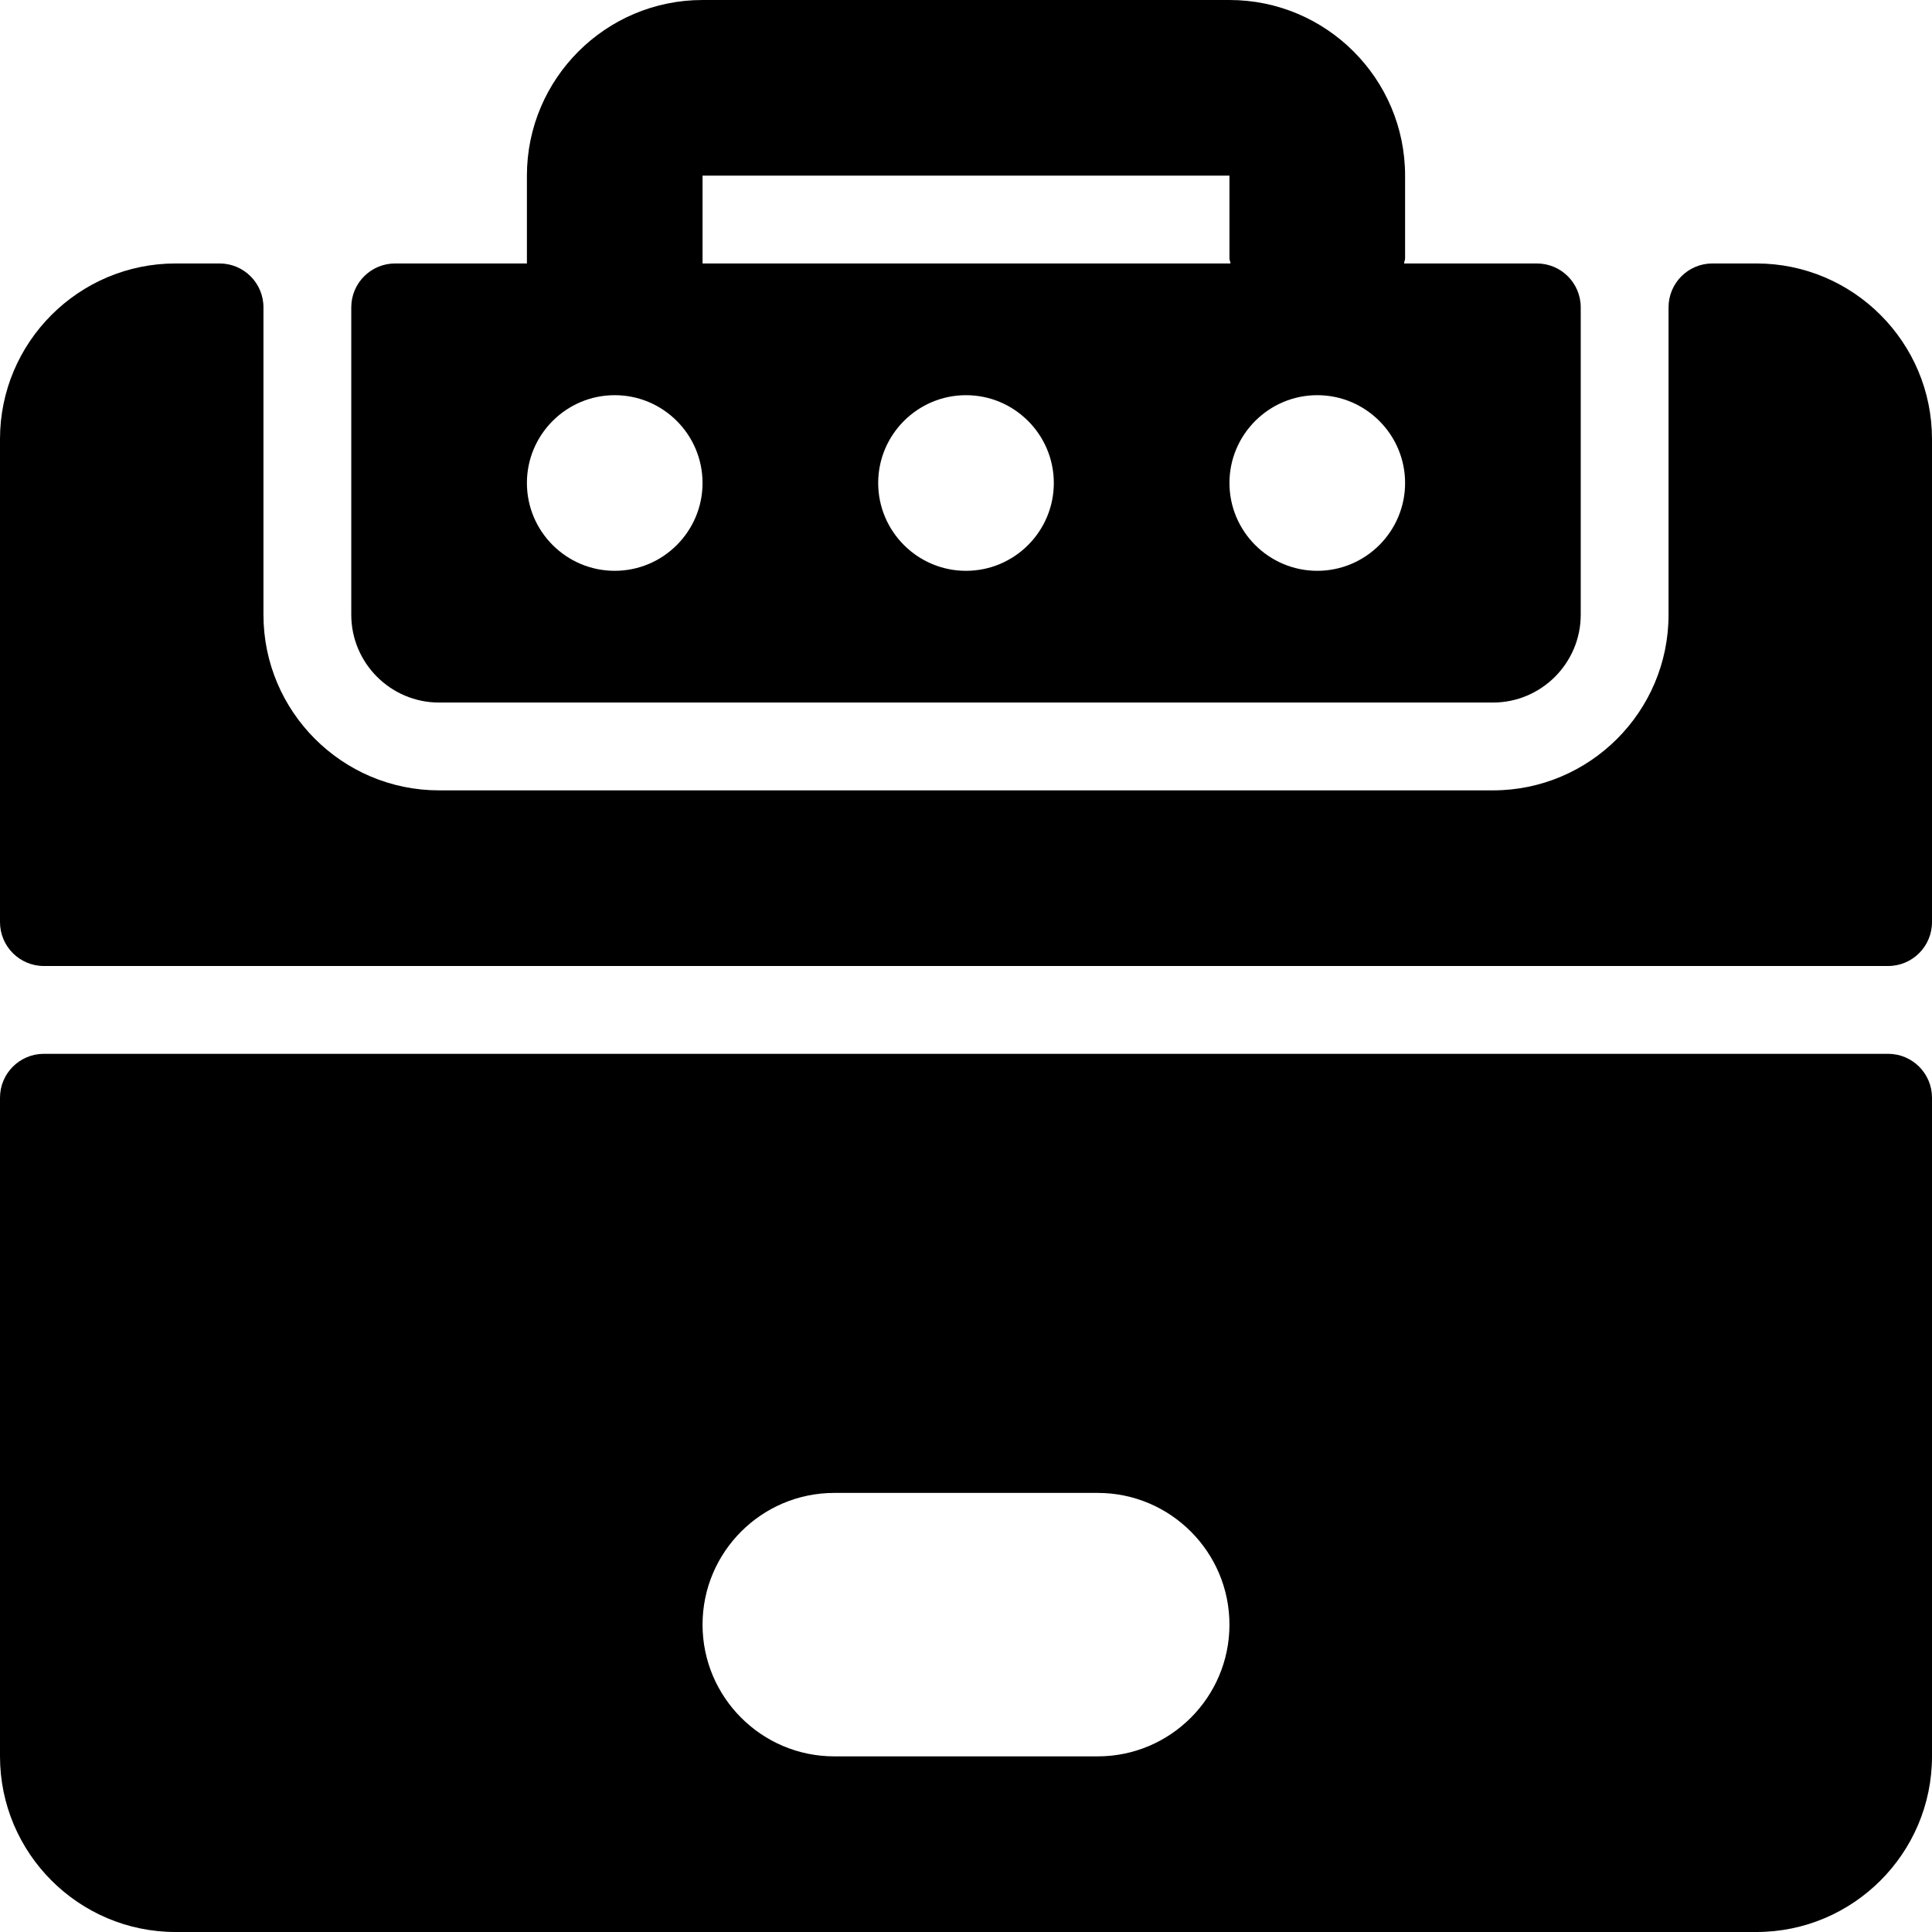 <?xml version="1.0" encoding="iso-8859-1"?>
<!-- Generator: Adobe Illustrator 19.0.0, SVG Export Plug-In . SVG Version: 6.00 Build 0)  -->
<svg xmlns="http://www.w3.org/2000/svg" xmlns:xlink="http://www.w3.org/1999/xlink" version="1.1" id="Layer_1" x="0px" y="0px" viewBox="0 0 469.333 469.333" style="enable-background:new 0 0 469.333 469.333;" xml:space="preserve">
<g>
	<g>
		<g>
			<path d="M426.667,64H416c-5.896,0-10.667,4.771-10.667,10.667v74.667c0,23.531-19.135,42.667-42.667,42.667h-256     C83.135,192,64,172.865,64,149.333V74.667C64,68.771,59.229,64,53.333,64H42.667C19.135,64,0,83.135,0,106.667V224     c0,5.896,4.771,10.667,10.667,10.667h448c5.896,0,10.667-4.771,10.667-10.667V106.667C469.333,83.135,450.198,64,426.667,64z"/>
			<path d="M106.667,170.667h256c11.76,0,21.333-9.573,21.333-21.333V74.667C384,68.771,379.229,64,373.333,64h-32.25     c0.026-0.434,0.25-0.799,0.25-1.24V42.667C341.333,19.135,322.198,0,298.667,0h-128C147.135,0,128,19.135,128,42.667V64H96     c-5.896,0-10.667,4.771-10.667,10.667v74.667C85.333,161.094,94.906,170.667,106.667,170.667z M234.667,138.667     c-11.76,0-21.333-9.573-21.333-21.333c0-11.76,9.573-21.333,21.333-21.333S256,105.573,256,117.333     C256,129.094,246.427,138.667,234.667,138.667z M320,96c11.76,0,21.333,9.573,21.333,21.333c0,11.76-9.573,21.333-21.333,21.333     c-11.76,0-21.333-9.573-21.333-21.333C298.667,105.573,308.24,96,320,96z M170.667,42.667h128V62.76     c0,0.44,0.224,0.806,0.25,1.24h-128.25V42.667z M149.333,96c11.76,0,21.333,9.573,21.333,21.333     c0,11.76-9.573,21.333-21.333,21.333c-11.76,0-21.333-9.573-21.333-21.333C128,105.573,137.573,96,149.333,96z"/>
			<path d="M458.667,256h-448C4.771,256,0,260.771,0,266.667v160c0,23.531,19.135,42.667,42.667,42.667h384     c23.531,0,42.667-19.135,42.667-42.667v-160C469.333,260.771,464.563,256,458.667,256z M266.667,426.667h-64     c-17.646,0-32-14.354-32-32c0-17.646,14.354-32,32-32h64c17.646,0,32,14.354,32,32     C298.667,412.313,284.312,426.667,266.667,426.667z"/>
		</g>
	</g>
</g>
<g>
</g>
<g>
</g>
<g>
</g>
<g>
</g>
<g>
</g>
<g>
</g>
<g>
</g>
<g>
</g>
<g>
</g>
<g>
</g>
<g>
</g>
<g>
</g>
<g>
</g>
<g>
</g>
<g>
</g>
</svg>
